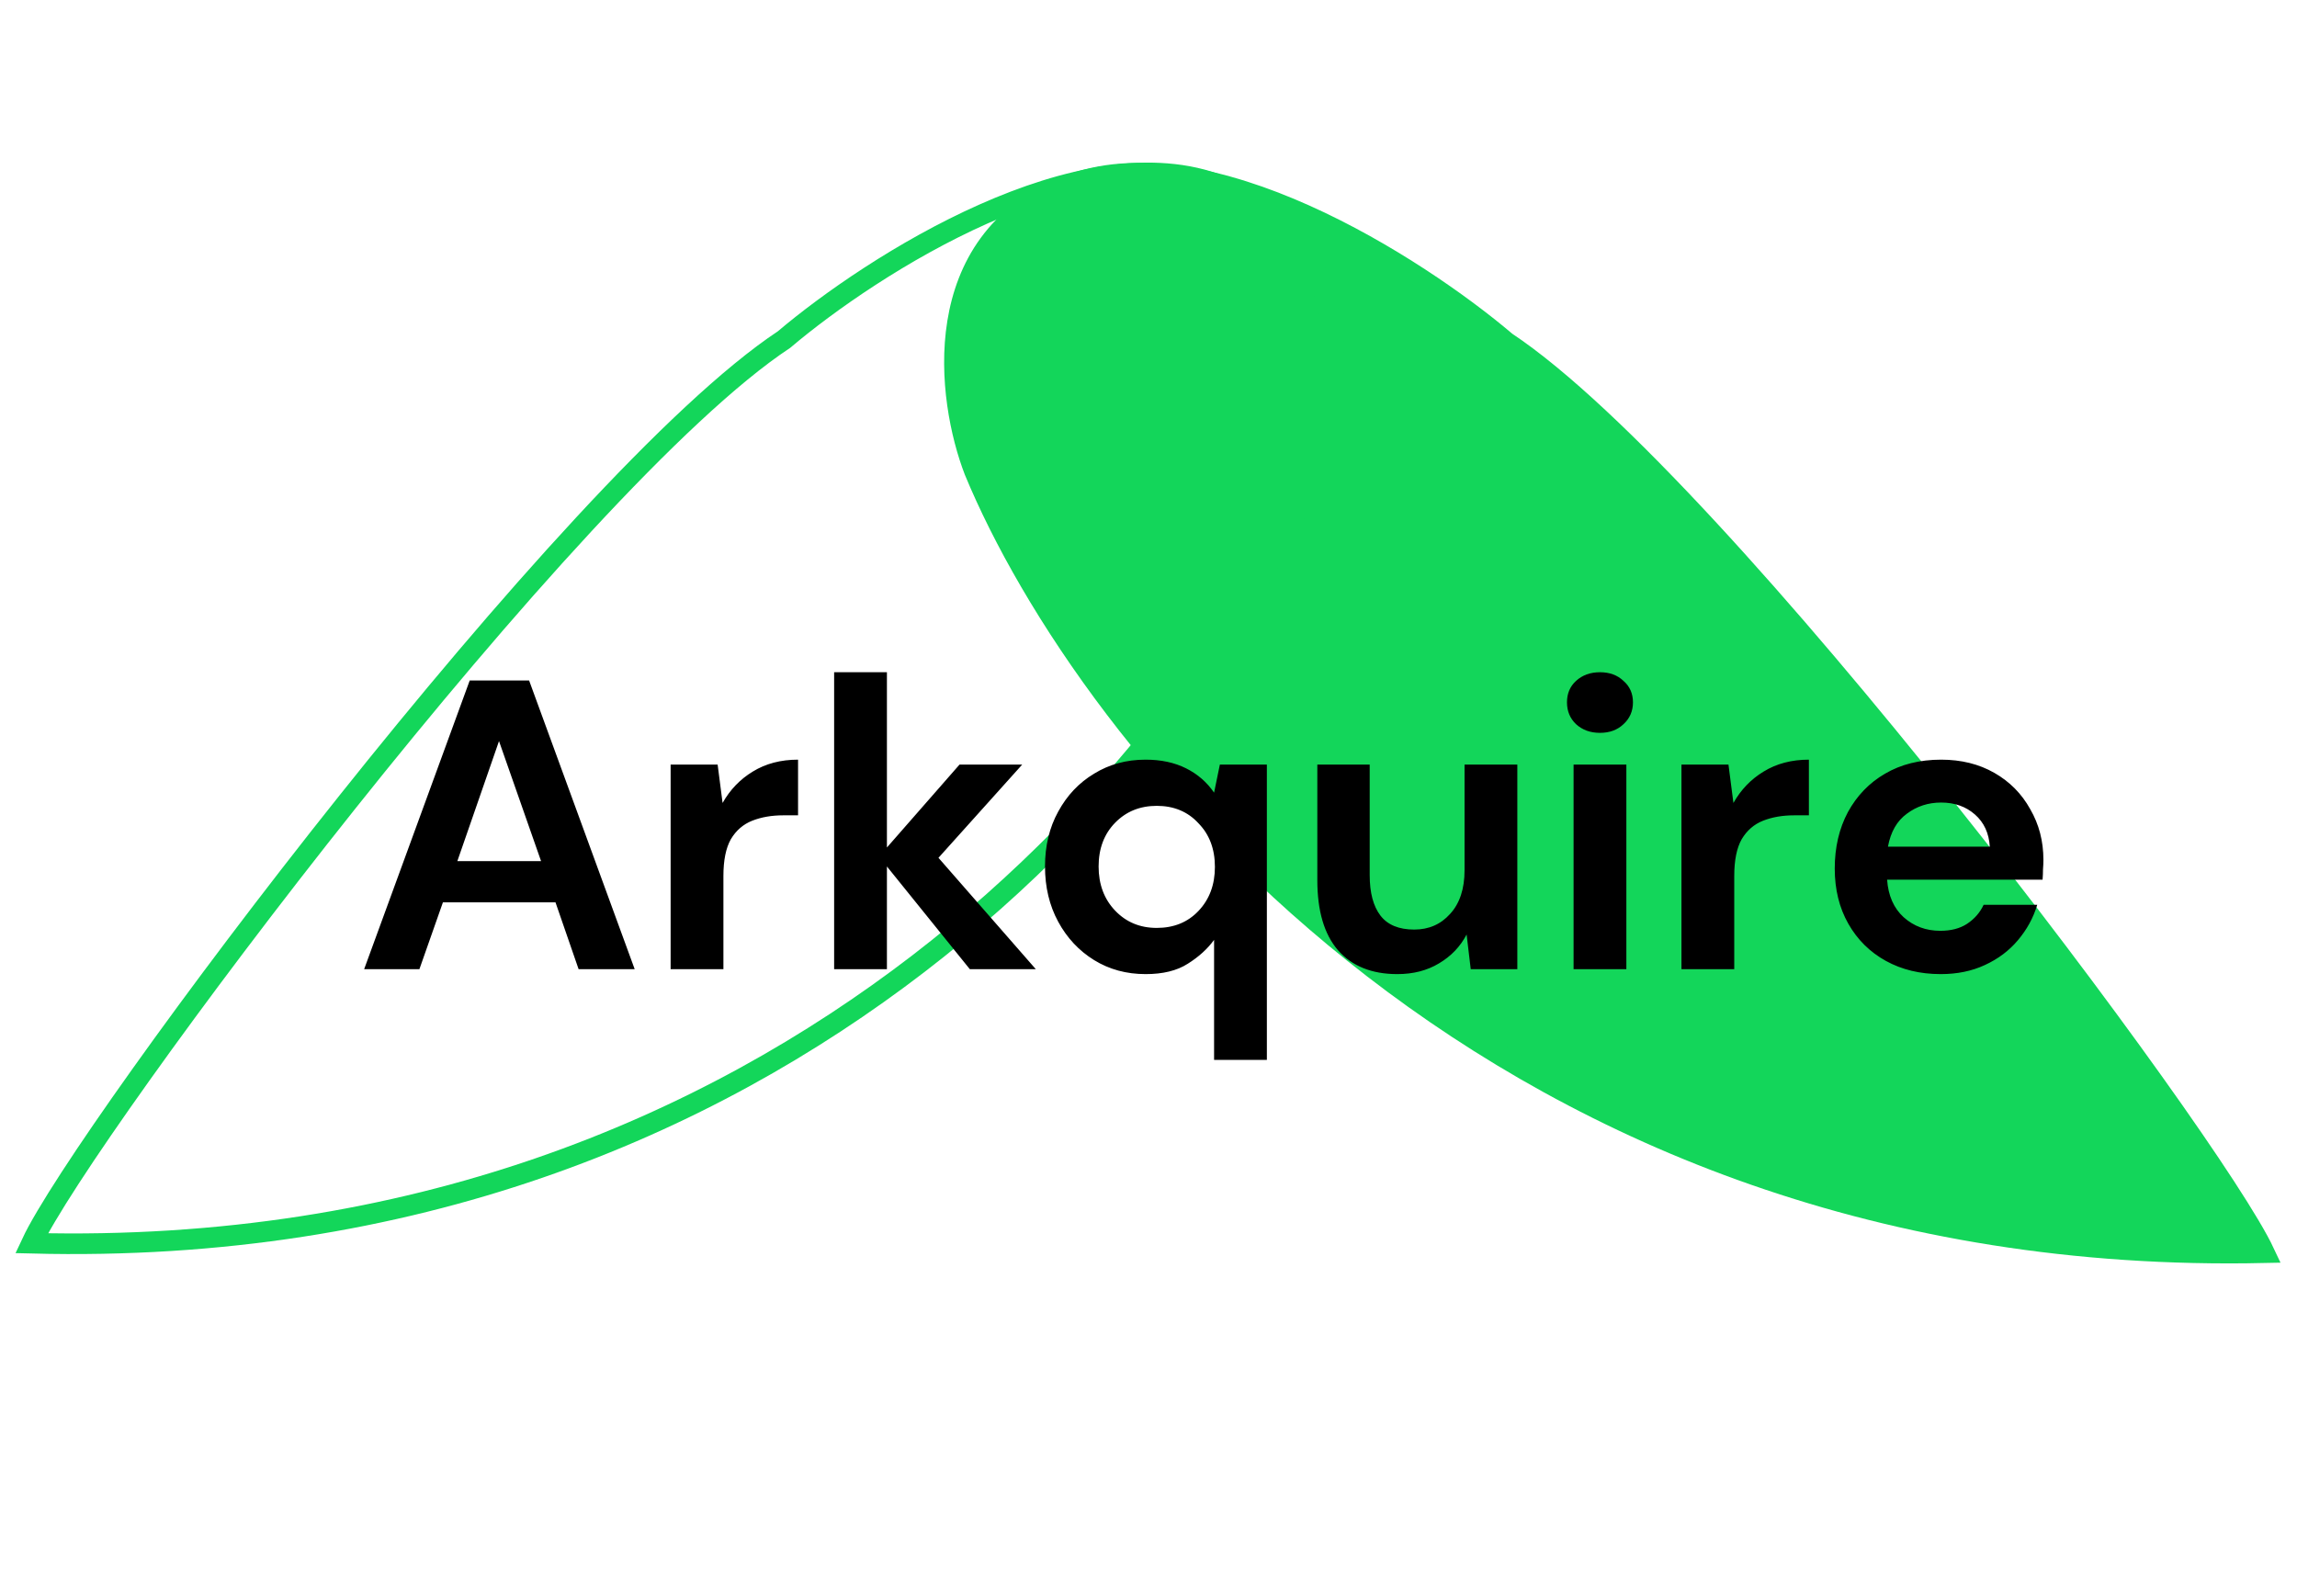 <svg width="557" height="387" viewBox="0 0 557 387" fill="none" xmlns="http://www.w3.org/2000/svg">
<path d="M236.29 114.192C263.153 179.079 363.325 307.835 549.107 303.762C536.19 276.204 417.362 117.585 365.219 82.934C343.773 64.709 292.409 31.64 258.524 45.161C224.64 58.681 229.583 96.815 236.29 114.192Z" fill="#13D65A" stroke="#13D65A" stroke-width="5"/>
<path d="M318.752 113.951C292.221 178.438 192.859 306.223 7.651 301.46C20.421 274.078 138.268 116.638 190.113 82.344C211.422 64.285 262.496 31.562 296.325 45.151C330.154 58.739 325.371 96.679 318.752 113.951Z" stroke="#13D65A" stroke-width="5"/>
<path d="M88.303 235.004L113.903 165.004H128.303L153.903 235.004H140.303L134.703 218.804H107.403L101.703 235.004H88.303ZM110.903 208.804H131.203L121.003 179.704L110.903 208.804ZM162.62 235.004V185.404H174.02L175.22 194.704C177.02 191.504 179.454 188.97 182.52 187.104C185.654 185.17 189.32 184.204 193.52 184.204V197.704H189.92C187.12 197.704 184.62 198.137 182.42 199.004C180.22 199.87 178.487 201.37 177.22 203.504C176.02 205.637 175.42 208.604 175.42 212.404V235.004H162.62ZM202.269 235.004V163.004H215.069V205.504L232.669 185.404H247.869L227.569 208.004L251.169 235.004H235.169L215.069 210.104V235.004H202.269ZM294.403 257.004V227.904C292.803 230.104 290.67 232.037 288.003 233.704C285.403 235.37 282.003 236.204 277.803 236.204C273.137 236.204 268.97 235.07 265.303 232.804C261.637 230.537 258.737 227.437 256.603 223.504C254.47 219.57 253.403 215.104 253.403 210.104C253.403 205.104 254.47 200.67 256.603 196.804C258.737 192.87 261.637 189.804 265.303 187.604C268.97 185.337 273.137 184.204 277.803 184.204C281.537 184.204 284.803 184.904 287.603 186.304C290.403 187.704 292.67 189.67 294.403 192.204L295.803 185.404H307.203V257.004H294.403ZM280.503 225.004C284.637 225.004 288.003 223.637 290.603 220.904C293.27 218.104 294.603 214.537 294.603 210.204C294.603 205.87 293.27 202.337 290.603 199.604C288.003 196.804 284.637 195.404 280.503 195.404C276.437 195.404 273.07 196.77 270.403 199.504C267.737 202.237 266.403 205.77 266.403 210.104C266.403 214.437 267.737 218.004 270.403 220.804C273.07 223.604 276.437 225.004 280.503 225.004ZM338.838 236.204C332.638 236.204 327.838 234.27 324.438 230.404C321.104 226.537 319.438 220.87 319.438 213.404V185.404H332.138V212.204C332.138 216.47 333.004 219.737 334.738 222.004C336.471 224.27 339.204 225.404 342.938 225.404C346.471 225.404 349.371 224.137 351.638 221.604C353.971 219.07 355.138 215.537 355.138 211.004V185.404H367.938V235.004H356.638L355.638 226.604C354.104 229.537 351.871 231.87 348.938 233.604C346.071 235.337 342.704 236.204 338.838 236.204ZM387.977 177.704C385.644 177.704 383.711 177.004 382.177 175.604C380.711 174.204 379.977 172.437 379.977 170.304C379.977 168.17 380.711 166.437 382.177 165.104C383.711 163.704 385.644 163.004 387.977 163.004C390.311 163.004 392.211 163.704 393.677 165.104C395.211 166.437 395.977 168.17 395.977 170.304C395.977 172.437 395.211 174.204 393.677 175.604C392.211 177.004 390.311 177.704 387.977 177.704ZM381.577 235.004V185.404H394.377V235.004H381.577ZM407.738 235.004V185.404H419.138L420.338 194.704C422.138 191.504 424.571 188.97 427.638 187.104C430.771 185.17 434.438 184.204 438.638 184.204V197.704H435.038C432.238 197.704 429.738 198.137 427.538 199.004C425.338 199.87 423.604 201.37 422.338 203.504C421.138 205.637 420.538 208.604 420.538 212.404V235.004H407.738ZM470.607 236.204C465.607 236.204 461.174 235.137 457.307 233.004C453.44 230.87 450.407 227.87 448.207 224.004C446.007 220.137 444.907 215.67 444.907 210.604C444.907 205.47 445.974 200.904 448.107 196.904C450.307 192.904 453.307 189.804 457.107 187.604C460.974 185.337 465.507 184.204 470.707 184.204C475.574 184.204 479.874 185.27 483.607 187.404C487.34 189.537 490.24 192.47 492.307 196.204C494.44 199.87 495.507 203.97 495.507 208.504C495.507 209.237 495.474 210.004 495.407 210.804C495.407 211.604 495.374 212.437 495.307 213.304H457.607C457.874 217.17 459.207 220.204 461.607 222.404C464.074 224.604 467.04 225.704 470.507 225.704C473.107 225.704 475.274 225.137 477.007 224.004C478.807 222.804 480.14 221.27 481.007 219.404H494.007C493.074 222.537 491.507 225.404 489.307 228.004C487.174 230.537 484.507 232.537 481.307 234.004C478.174 235.47 474.607 236.204 470.607 236.204ZM470.707 194.604C467.574 194.604 464.807 195.504 462.407 197.304C460.007 199.037 458.474 201.704 457.807 205.304H482.507C482.307 202.037 481.107 199.437 478.907 197.504C476.707 195.57 473.974 194.604 470.707 194.604Z" fill="black"/>
</svg>
